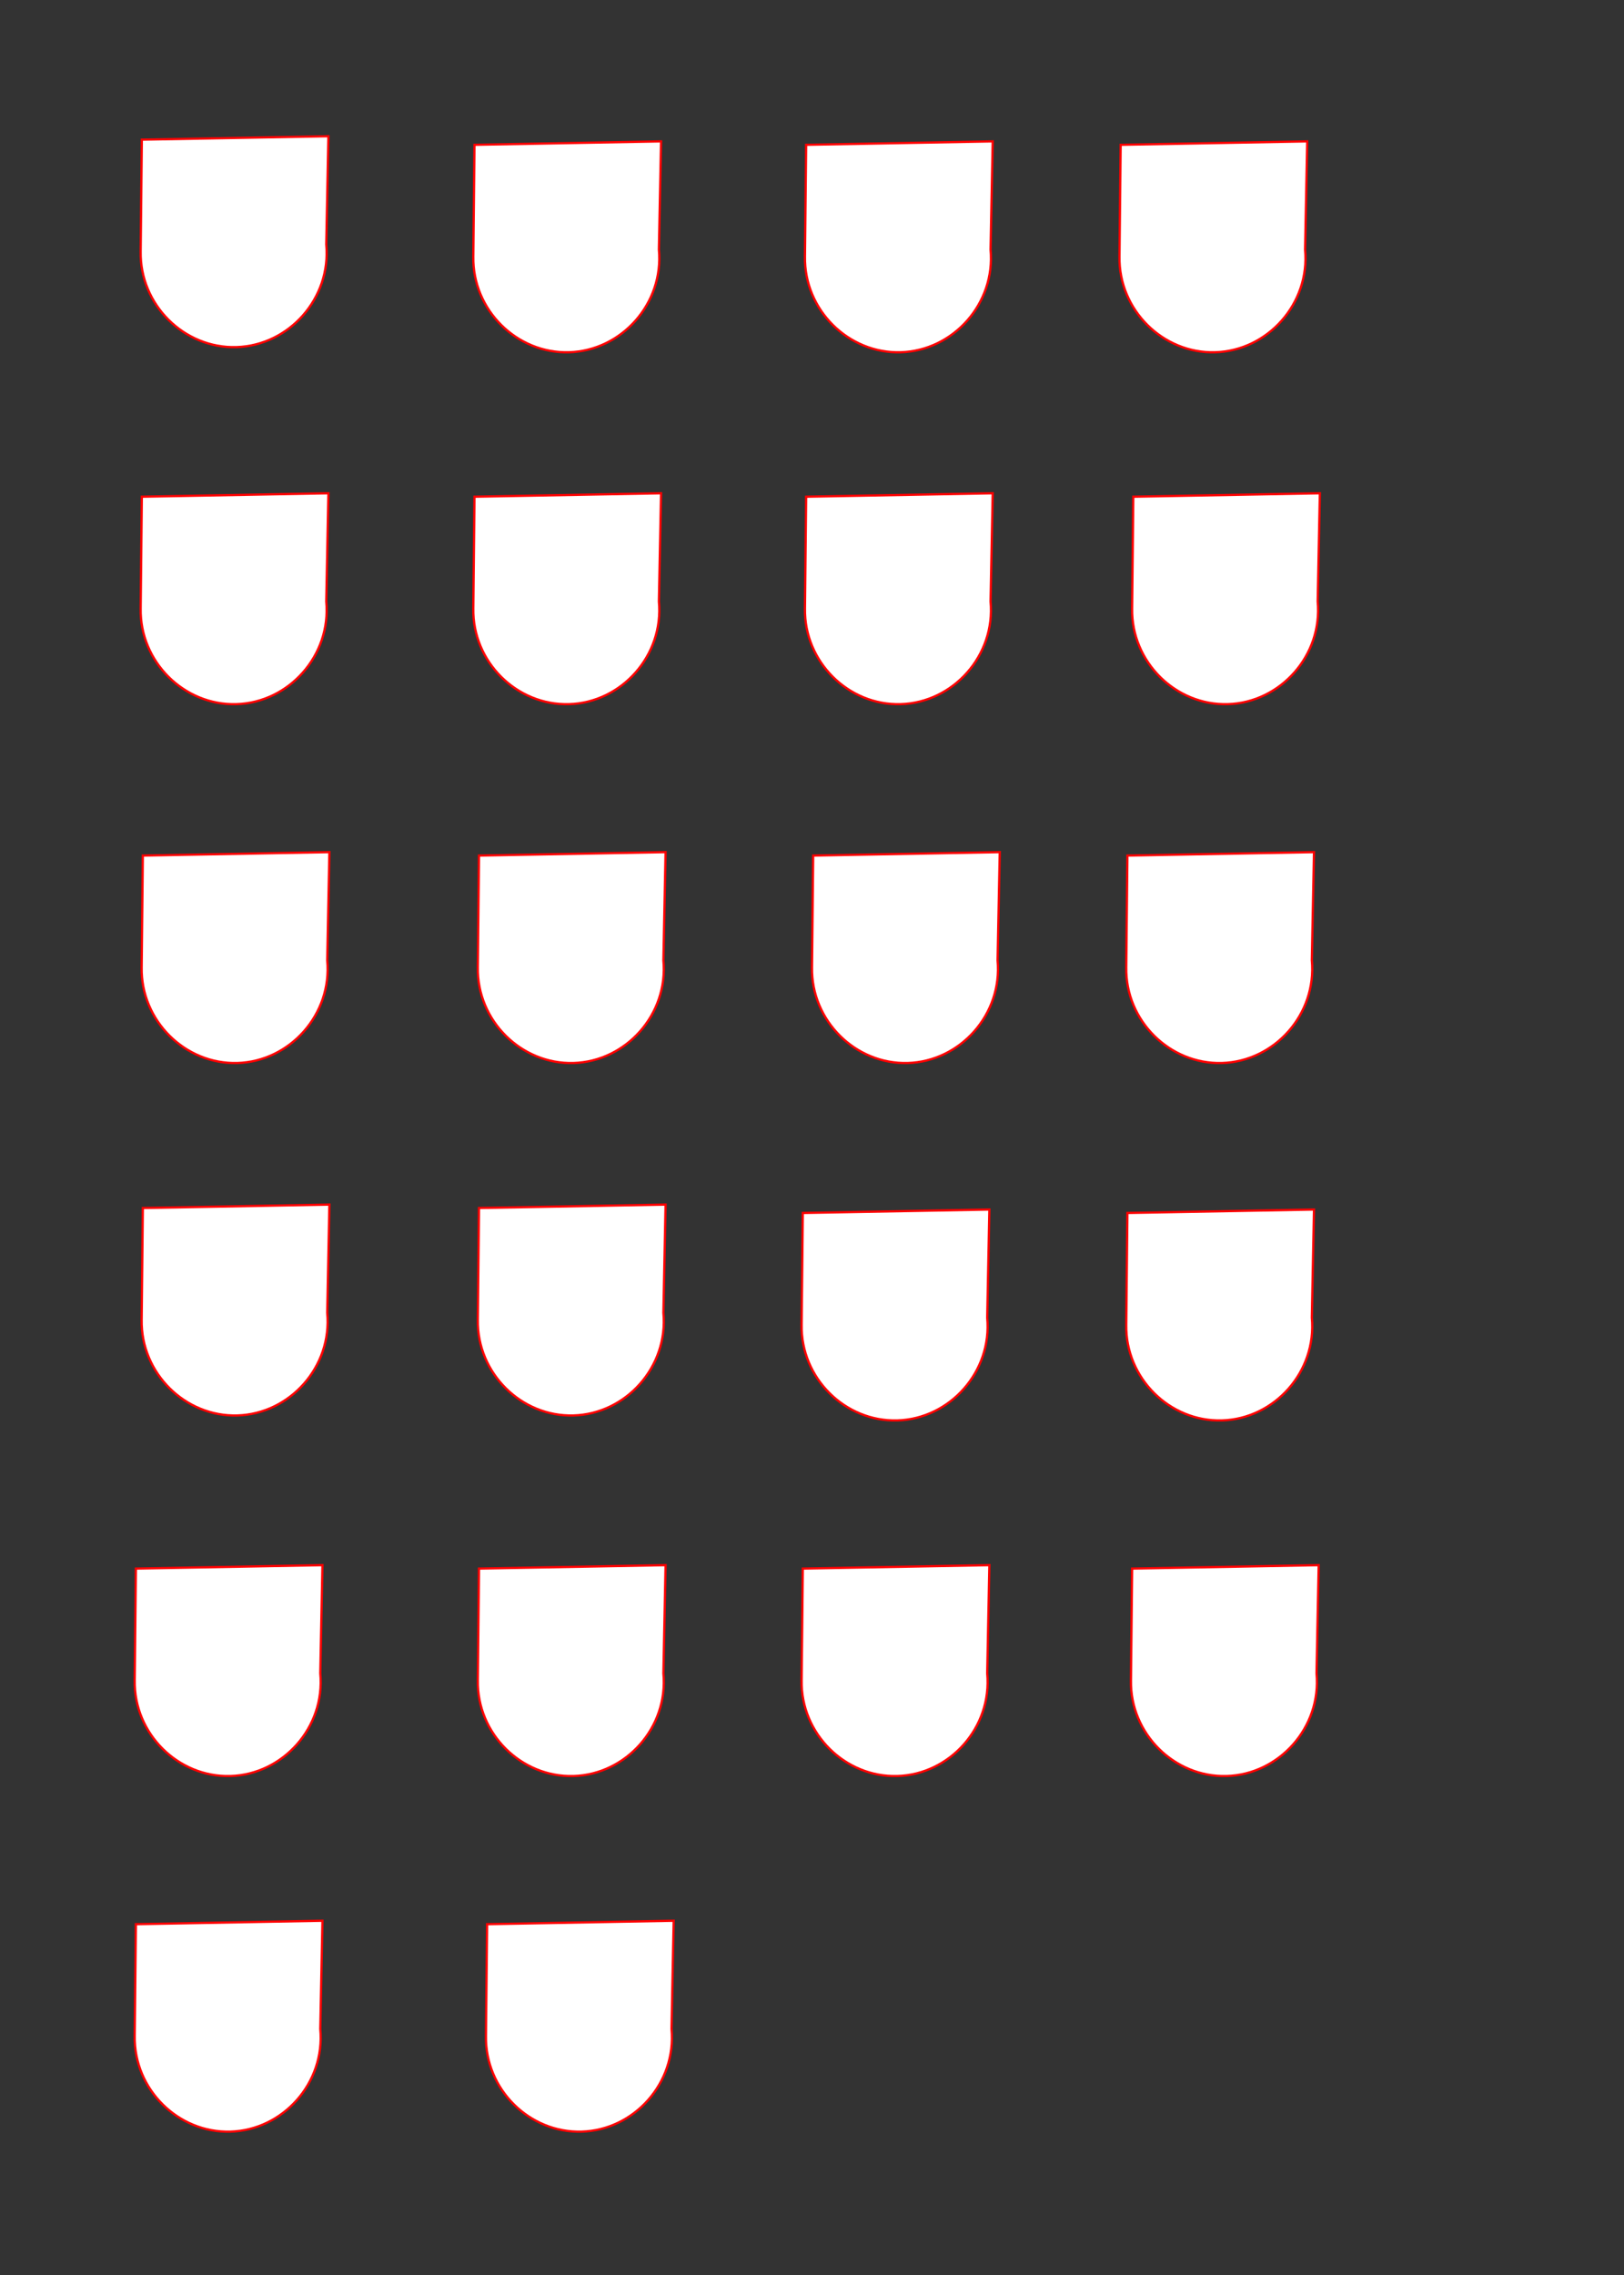 <?xml version="1.0" encoding="utf-8"?>
<!-- Generator: Adobe Illustrator 28.2.0, SVG Export Plug-In . SVG Version: 6.00 Build 0)  -->
<svg version="1.1" id="Layer_2" xmlns="http://www.w3.org/2000/svg" xmlns:xlink="http://www.w3.org/1999/xlink" x="0px" y="0px"
	 viewBox="0 0 180 252" style="enable-background:new 0 0 180 252;" xml:space="preserve">
<rect x="0" y="0" width="180" height="252" fill="#333333" stroke="none"/>
<style type="text/css">
	.st0{fill:#FFFFFF;stroke:#FF0000;stroke-width:0.25;stroke-miterlimit:10;}
</style>
<path class="st0" d="M15.72,15.47c6.89-0.13,13.79-0.26,20.68-0.38c-0.08,3.99-0.16,7.99-0.24,11.98
	c0.56,5.98-4.13,11.21-9.97,11.38c-5.77,0.16-10.7-4.67-10.6-10.6C15.64,23.72,15.68,19.6,15.72,15.47z"/>
<path class="st0" d="M52.59,16.04c6.89-0.13,13.79-0.26,20.68-0.38c-0.08,3.99-0.16,7.99-0.24,11.98
	c0.56,5.98-4.13,11.21-9.97,11.38c-5.77,0.16-10.7-4.67-10.6-10.6C52.51,24.29,52.55,20.16,52.59,16.04z"/>
<path class="st0" d="M89.35,16.04c6.89-0.13,13.79-0.26,20.68-0.38c-0.08,3.99-0.16,7.99-0.24,11.98
	c0.56,5.98-4.13,11.21-9.97,11.38c-5.77,0.16-10.7-4.67-10.6-10.6C89.27,24.29,89.31,20.16,89.35,16.04z"/>
<path class="st0" d="M124.21,16.04c6.89-0.13,13.79-0.26,20.68-0.38c-0.08,3.99-0.16,7.99-0.24,11.98
	c0.56,5.98-4.13,11.21-9.97,11.38c-5.77,0.16-10.7-4.67-10.6-10.6C124.12,24.29,124.16,20.16,124.21,16.04z"/>
<path class="st0" d="M89.35,55.02c6.89-0.13,13.79-0.26,20.68-0.38c-0.08,3.99-0.16,7.99-0.24,11.98
	c0.56,5.98-4.13,11.21-9.97,11.38c-5.77,0.16-10.7-4.67-10.6-10.6C89.27,63.27,89.31,59.15,89.35,55.02z"/>
<path class="st0" d="M125.61,55.02c6.89-0.13,13.79-0.26,20.68-0.38c-0.08,3.99-0.16,7.99-0.24,11.98
	c0.56,5.98-4.13,11.21-9.97,11.38c-5.77,0.16-10.7-4.67-10.6-10.6C125.52,63.27,125.57,59.15,125.61,55.02z"/>
<path class="st0" d="M52.59,55.02c6.89-0.13,13.79-0.26,20.68-0.38c-0.08,3.99-0.16,7.99-0.24,11.98C73.59,72.6,68.9,77.84,63.06,78
	c-5.77,0.16-10.7-4.67-10.6-10.6C52.51,63.27,52.55,59.15,52.59,55.02z"/>
<path class="st0" d="M15.72,55.02c6.89-0.13,13.79-0.26,20.68-0.38c-0.08,3.99-0.16,7.99-0.24,11.98
	c0.56,5.98-4.13,11.21-9.97,11.38c-5.77,0.16-10.7-4.67-10.6-10.6C15.64,63.27,15.68,59.15,15.72,55.02z"/>
<path class="st0" d="M90.13,94.77c6.89-0.13,13.79-0.26,20.68-0.38c-0.08,3.99-0.16,7.99-0.24,11.98
	c0.56,5.98-4.13,11.21-9.97,11.38c-5.77,0.16-10.7-4.67-10.6-10.6C90.05,103.03,90.09,98.9,90.13,94.77z"/>
<path class="st0" d="M124.96,94.77c6.89-0.13,13.79-0.26,20.68-0.38c-0.08,3.99-0.16,7.99-0.24,11.98
	c0.56,5.98-4.13,11.21-9.97,11.38c-5.77,0.16-10.7-4.67-10.6-10.6C124.88,103.03,124.92,98.9,124.96,94.77z"/>
<path class="st0" d="M53.09,94.77c6.89-0.13,13.79-0.26,20.68-0.38c-0.08,3.99-0.16,7.99-0.24,11.98
	c0.56,5.98-4.13,11.21-9.97,11.38c-5.77,0.16-10.7-4.67-10.6-10.6C53.01,103.03,53.05,98.9,53.09,94.77z"/>
<path class="st0" d="M15.83,94.77c6.89-0.13,13.79-0.26,20.68-0.38c-0.08,3.99-0.16,7.99-0.24,11.98
	c0.56,5.98-4.13,11.21-9.97,11.38c-5.77,0.16-10.7-4.67-10.6-10.6C15.74,103.03,15.79,98.9,15.83,94.77z"/>
<path class="st0" d="M15.83,133.81c6.89-0.13,13.79-0.26,20.68-0.38c-0.08,3.99-0.16,7.99-0.24,11.98
	c0.56,5.98-4.13,11.21-9.97,11.38c-5.77,0.16-10.7-4.67-10.6-10.6C15.74,142.06,15.79,137.93,15.83,133.81z"/>
<path class="st0" d="M53.09,133.81c6.89-0.13,13.79-0.26,20.68-0.38c-0.08,3.99-0.16,7.99-0.24,11.98
	c0.56,5.98-4.13,11.21-9.97,11.38c-5.77,0.16-10.7-4.67-10.6-10.6C53.01,142.06,53.05,137.93,53.09,133.81z"/>
<path class="st0" d="M88.98,134.36c6.89-0.13,13.79-0.26,20.68-0.38c-0.08,3.99-0.16,7.99-0.24,11.98
	c0.56,5.98-4.13,11.21-9.97,11.38c-5.77,0.16-10.7-4.67-10.6-10.6C88.89,142.62,88.94,138.49,88.98,134.36z"/>
<path class="st0" d="M124.96,134.36c6.89-0.13,13.79-0.26,20.68-0.38c-0.08,3.99-0.16,7.99-0.24,11.98
	c0.56,5.98-4.13,11.21-9.97,11.38c-5.77,0.16-10.7-4.67-10.6-10.6C124.88,142.62,124.92,138.49,124.96,134.36z"/>
<path class="st0" d="M53.09,173.75c6.89-0.13,13.79-0.26,20.68-0.38c-0.08,3.99-0.16,7.99-0.24,11.98
	c0.56,5.98-4.13,11.21-9.97,11.38c-5.77,0.16-10.7-4.67-10.6-10.6C53.01,182,53.05,177.88,53.09,173.75z"/>
<path class="st0" d="M15.06,173.75c6.89-0.13,13.79-0.26,20.68-0.38c-0.08,3.99-0.16,7.99-0.24,11.98
	c0.56,5.98-4.13,11.21-9.97,11.38c-5.77,0.16-10.7-4.67-10.6-10.6C14.98,182,15.02,177.88,15.06,173.75z"/>
<path class="st0" d="M88.98,173.75c6.89-0.13,13.79-0.26,20.68-0.38c-0.08,3.99-0.16,7.99-0.24,11.98
	c0.56,5.98-4.13,11.21-9.97,11.38c-5.77,0.16-10.7-4.67-10.6-10.6C88.89,182,88.94,177.88,88.98,173.75z"/>
<path class="st0" d="M125.48,173.75c6.89-0.13,13.79-0.26,20.68-0.38c-0.08,3.99-0.16,7.99-0.24,11.98
	c0.56,5.98-4.13,11.21-9.97,11.38c-5.77,0.16-10.7-4.67-10.6-10.6C125.4,182,125.44,177.88,125.48,173.75z"/>
<path class="st0" d="M53.99,213.14c6.89-0.13,13.79-0.26,20.68-0.38c-0.08,3.99-0.16,7.99-0.24,11.98
	c0.56,5.98-4.13,11.21-9.97,11.38c-5.77,0.16-10.7-4.67-10.6-10.6C53.91,221.39,53.95,217.26,53.99,213.14z"/>
<path class="st0" d="M15.06,213.14c6.89-0.13,13.79-0.26,20.68-0.38c-0.08,3.99-0.16,7.99-0.24,11.98
	c0.56,5.98-4.13,11.21-9.97,11.38c-5.77,0.16-10.7-4.67-10.6-10.6C14.98,221.39,15.02,217.26,15.06,213.14z"/>
</svg>
